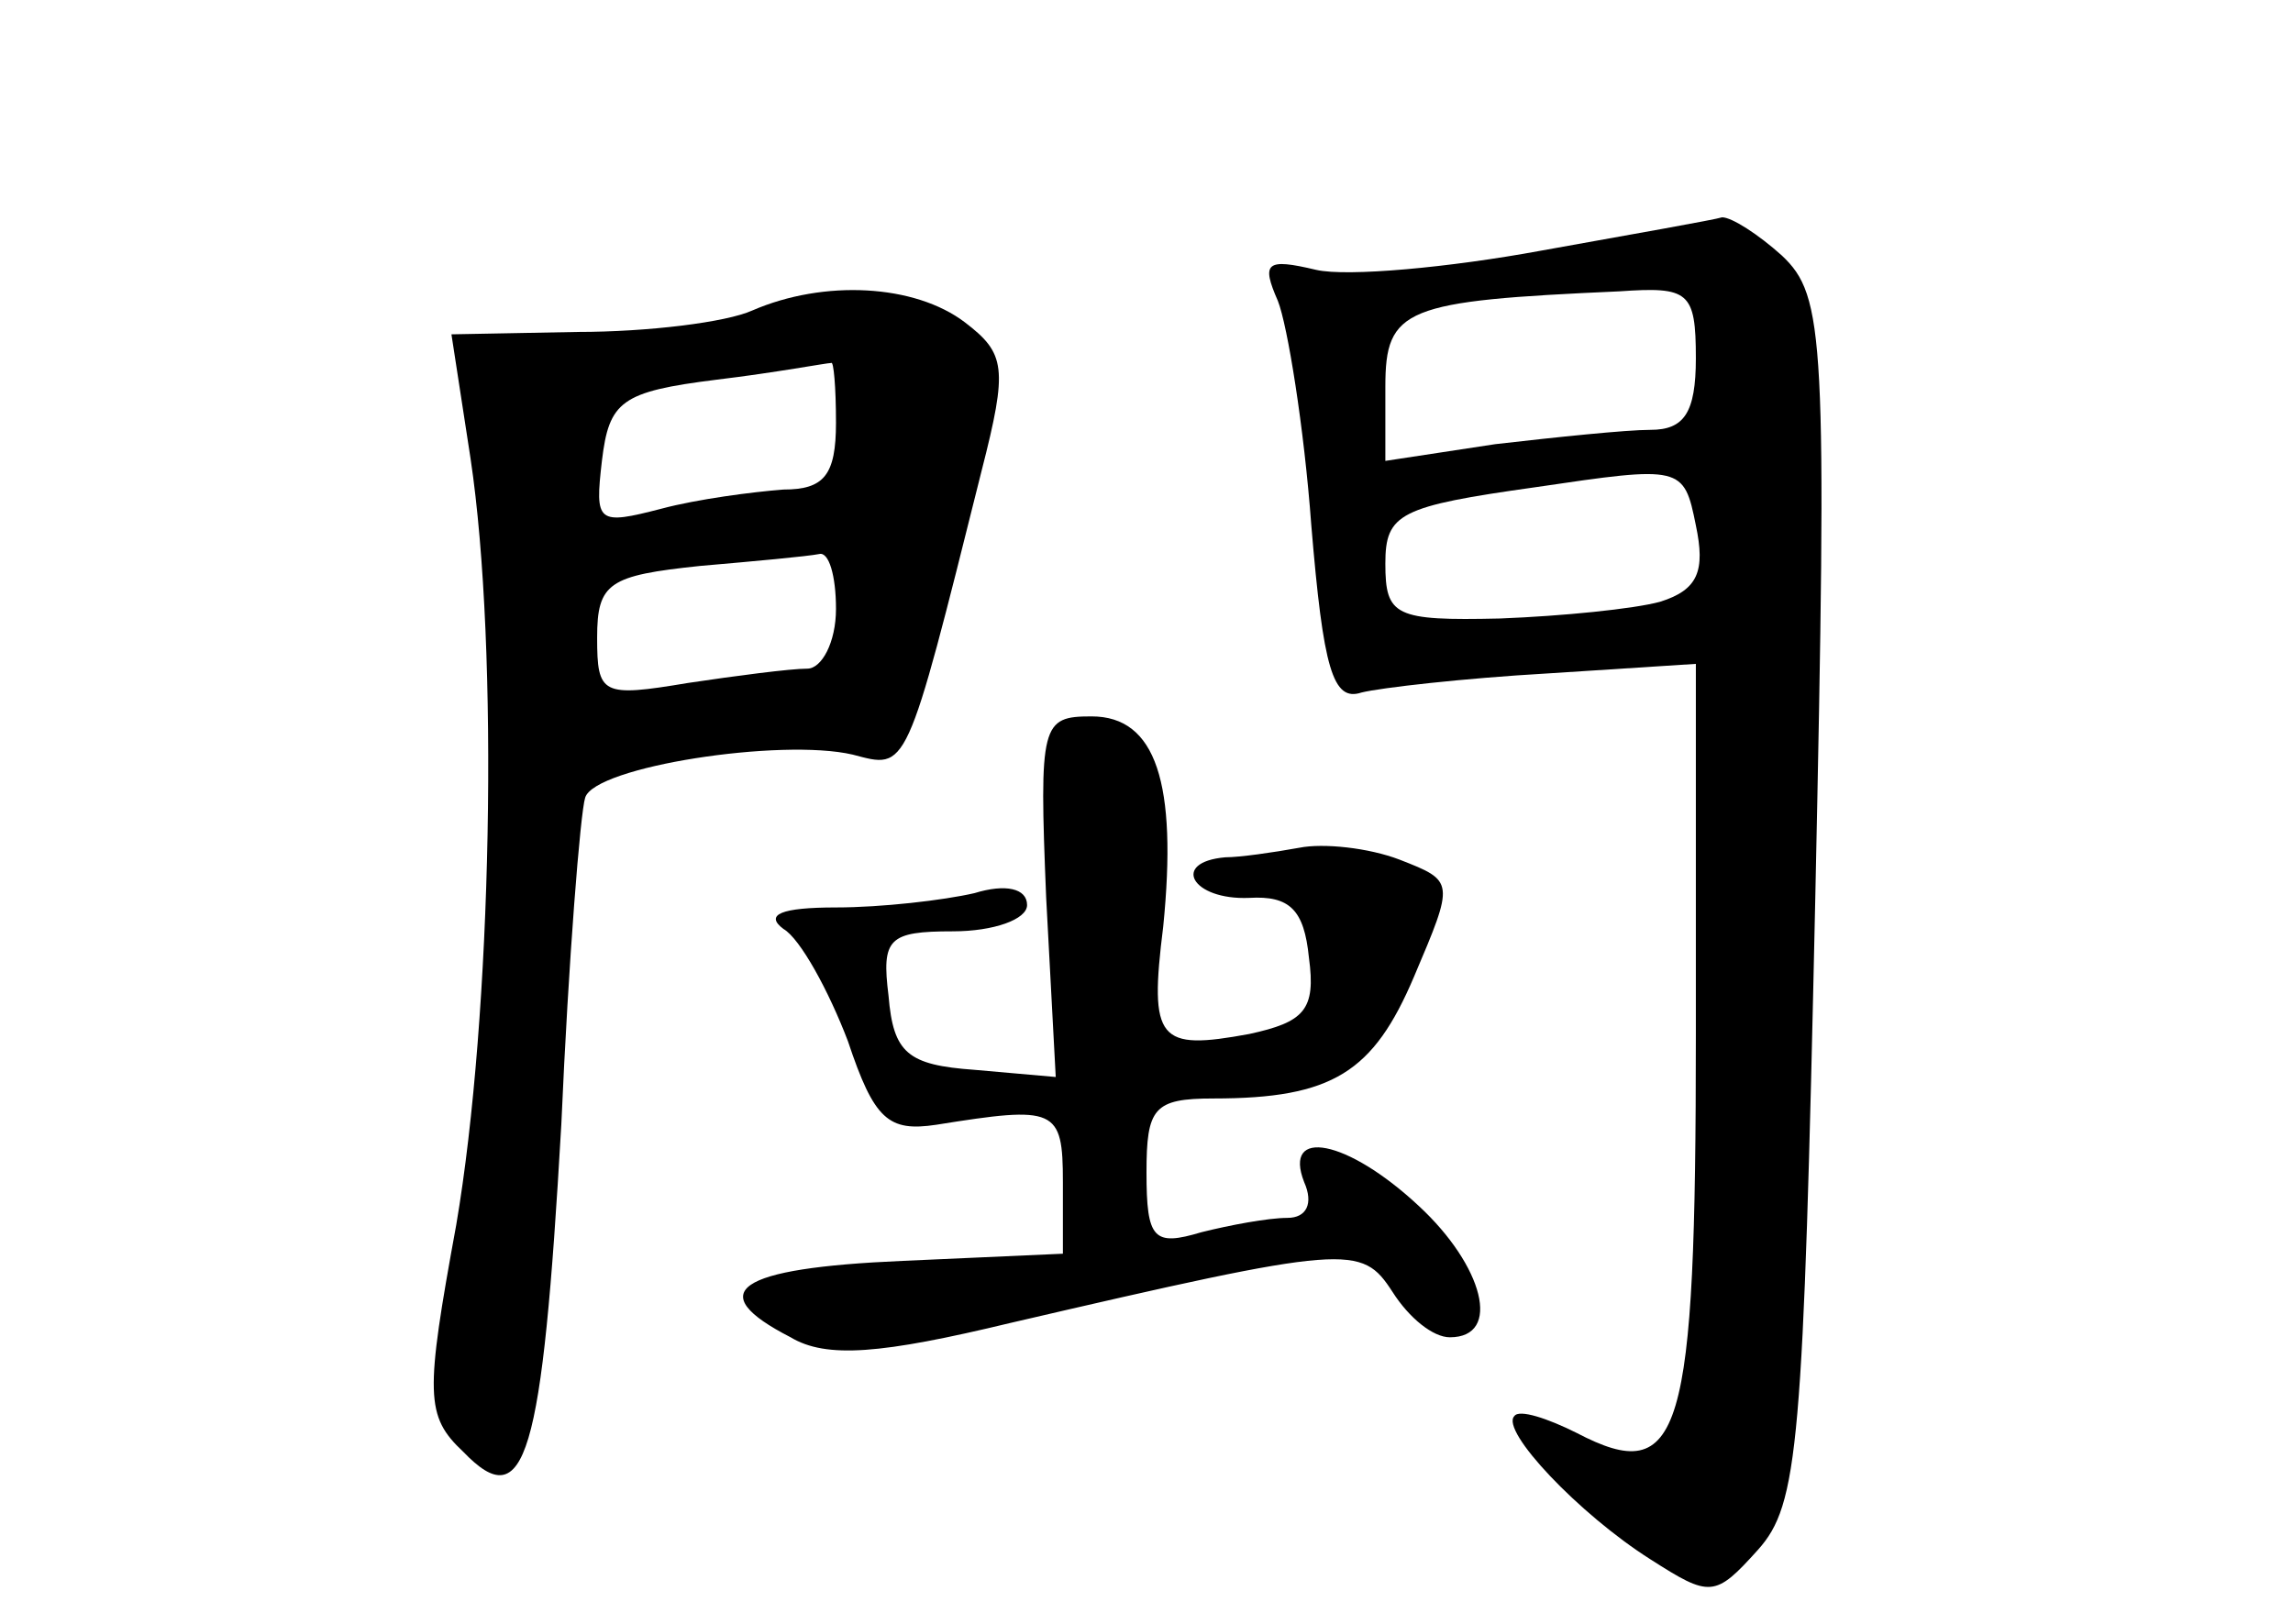 <?xml version="1.0" standalone="no"?>
<!DOCTYPE svg PUBLIC "-//W3C//DTD SVG 20010904//EN"
 "http://www.w3.org/TR/2001/REC-SVG-20010904/DTD/svg10.dtd">
<svg version="1.0" xmlns="http://www.w3.org/2000/svg"
 width="96pt" height="68pt" viewBox="0 0 96 68"
 preserveAspectRatio="xMidYMid meet">
<g transform="translate(0,68) scale(0.1,-0.1)"
fill="#000000" stroke="none">
<path d="M645 575 c-38 -7 -81 -11 -94 -8 -21 5 -23 3 -16 -13 4 -10 11 -53
14 -94 5 -60 9 -74 21 -70 8 2 43 6 78 8 l62 4 0 -155 c0 -169 -6 -190 -50
-167 -12 6 -24 10 -26 7 -6 -6 27 -41 57 -60 25 -16 27 -16 45 4 17 19 19 43
24 273 5 235 4 252 -14 269 -10 9 -21 16 -25 16 -3 -1 -37 -7 -76 -14z m65
-45 c0 -23 -5 -30 -19 -30 -10 0 -39 -3 -65 -6 l-46 -7 0 31 c0 33 8 36 98 40
29 2 32 0 32 -28z m-15 -102 c-11 -3 -41 -6 -67 -7 -44 -1 -48 1 -48 23 0 21
6 24 63 32 61 9 62 9 67 -16 4 -19 1 -27 -15 -32z"/>
<path d="M315 550 c-11 -5 -44 -9 -73 -9 l-53 -1 8 -52 c12 -80 9 -233 -6
-321 -13 -71 -13 -80 3 -95 26 -27 33 -3 41 137 3 69 8 131 10 137 4 13 82 25
112 18 23 -6 22 -9 54 119 11 43 10 49 -7 62 -21 16 -59 18 -89 5z m35 -47 c0
-22 -5 -28 -22 -28 -13 -1 -36 -4 -51 -8 -27 -7 -28 -6 -25 20 3 25 8 29 48
34 25 3 46 7 48 7 1 1 2 -10 2 -25z m0 -78 c0 -14 -6 -25 -12 -25 -7 0 -30 -3
-50 -6 -36 -6 -38 -5 -38 19 0 23 5 26 43 30 23 2 45 4 50 5 4 1 7 -9 7 -23z"/>
<path d="M438 304 l4 -75 -34 3 c-28 2 -34 7 -36 31 -3 24 0 27 27 27 17 0 31
5 31 11 0 7 -9 9 -22 5 -13 -3 -39 -6 -58 -6 -23 0 -30 -3 -22 -9 7 -4 19 -26
27 -47 11 -33 17 -38 37 -35 50 8 53 7 53 -24 l0 -30 -67 -3 c-70 -3 -84 -13
-47 -32 15 -9 38 -7 92 6 142 33 147 33 160 13 7 -11 17 -19 24 -19 22 0 14
30 -13 55 -30 28 -57 33 -48 10 4 -9 1 -15 -7 -15 -8 0 -24 -3 -36 -6 -20 -6
-23 -3 -23 25 0 27 3 31 28 31 50 0 67 11 84 51 17 40 17 40 -6 49 -13 5 -32
7 -42 5 -11 -2 -25 -4 -31 -4 -23 -2 -14 -18 10 -17 17 1 23 -5 25 -25 3 -22
-2 -27 -25 -32 -38 -7 -42 -3 -36 45 6 60 -3 88 -30 88 -21 0 -22 -3 -19 -76z"/>
</g>
</svg>
